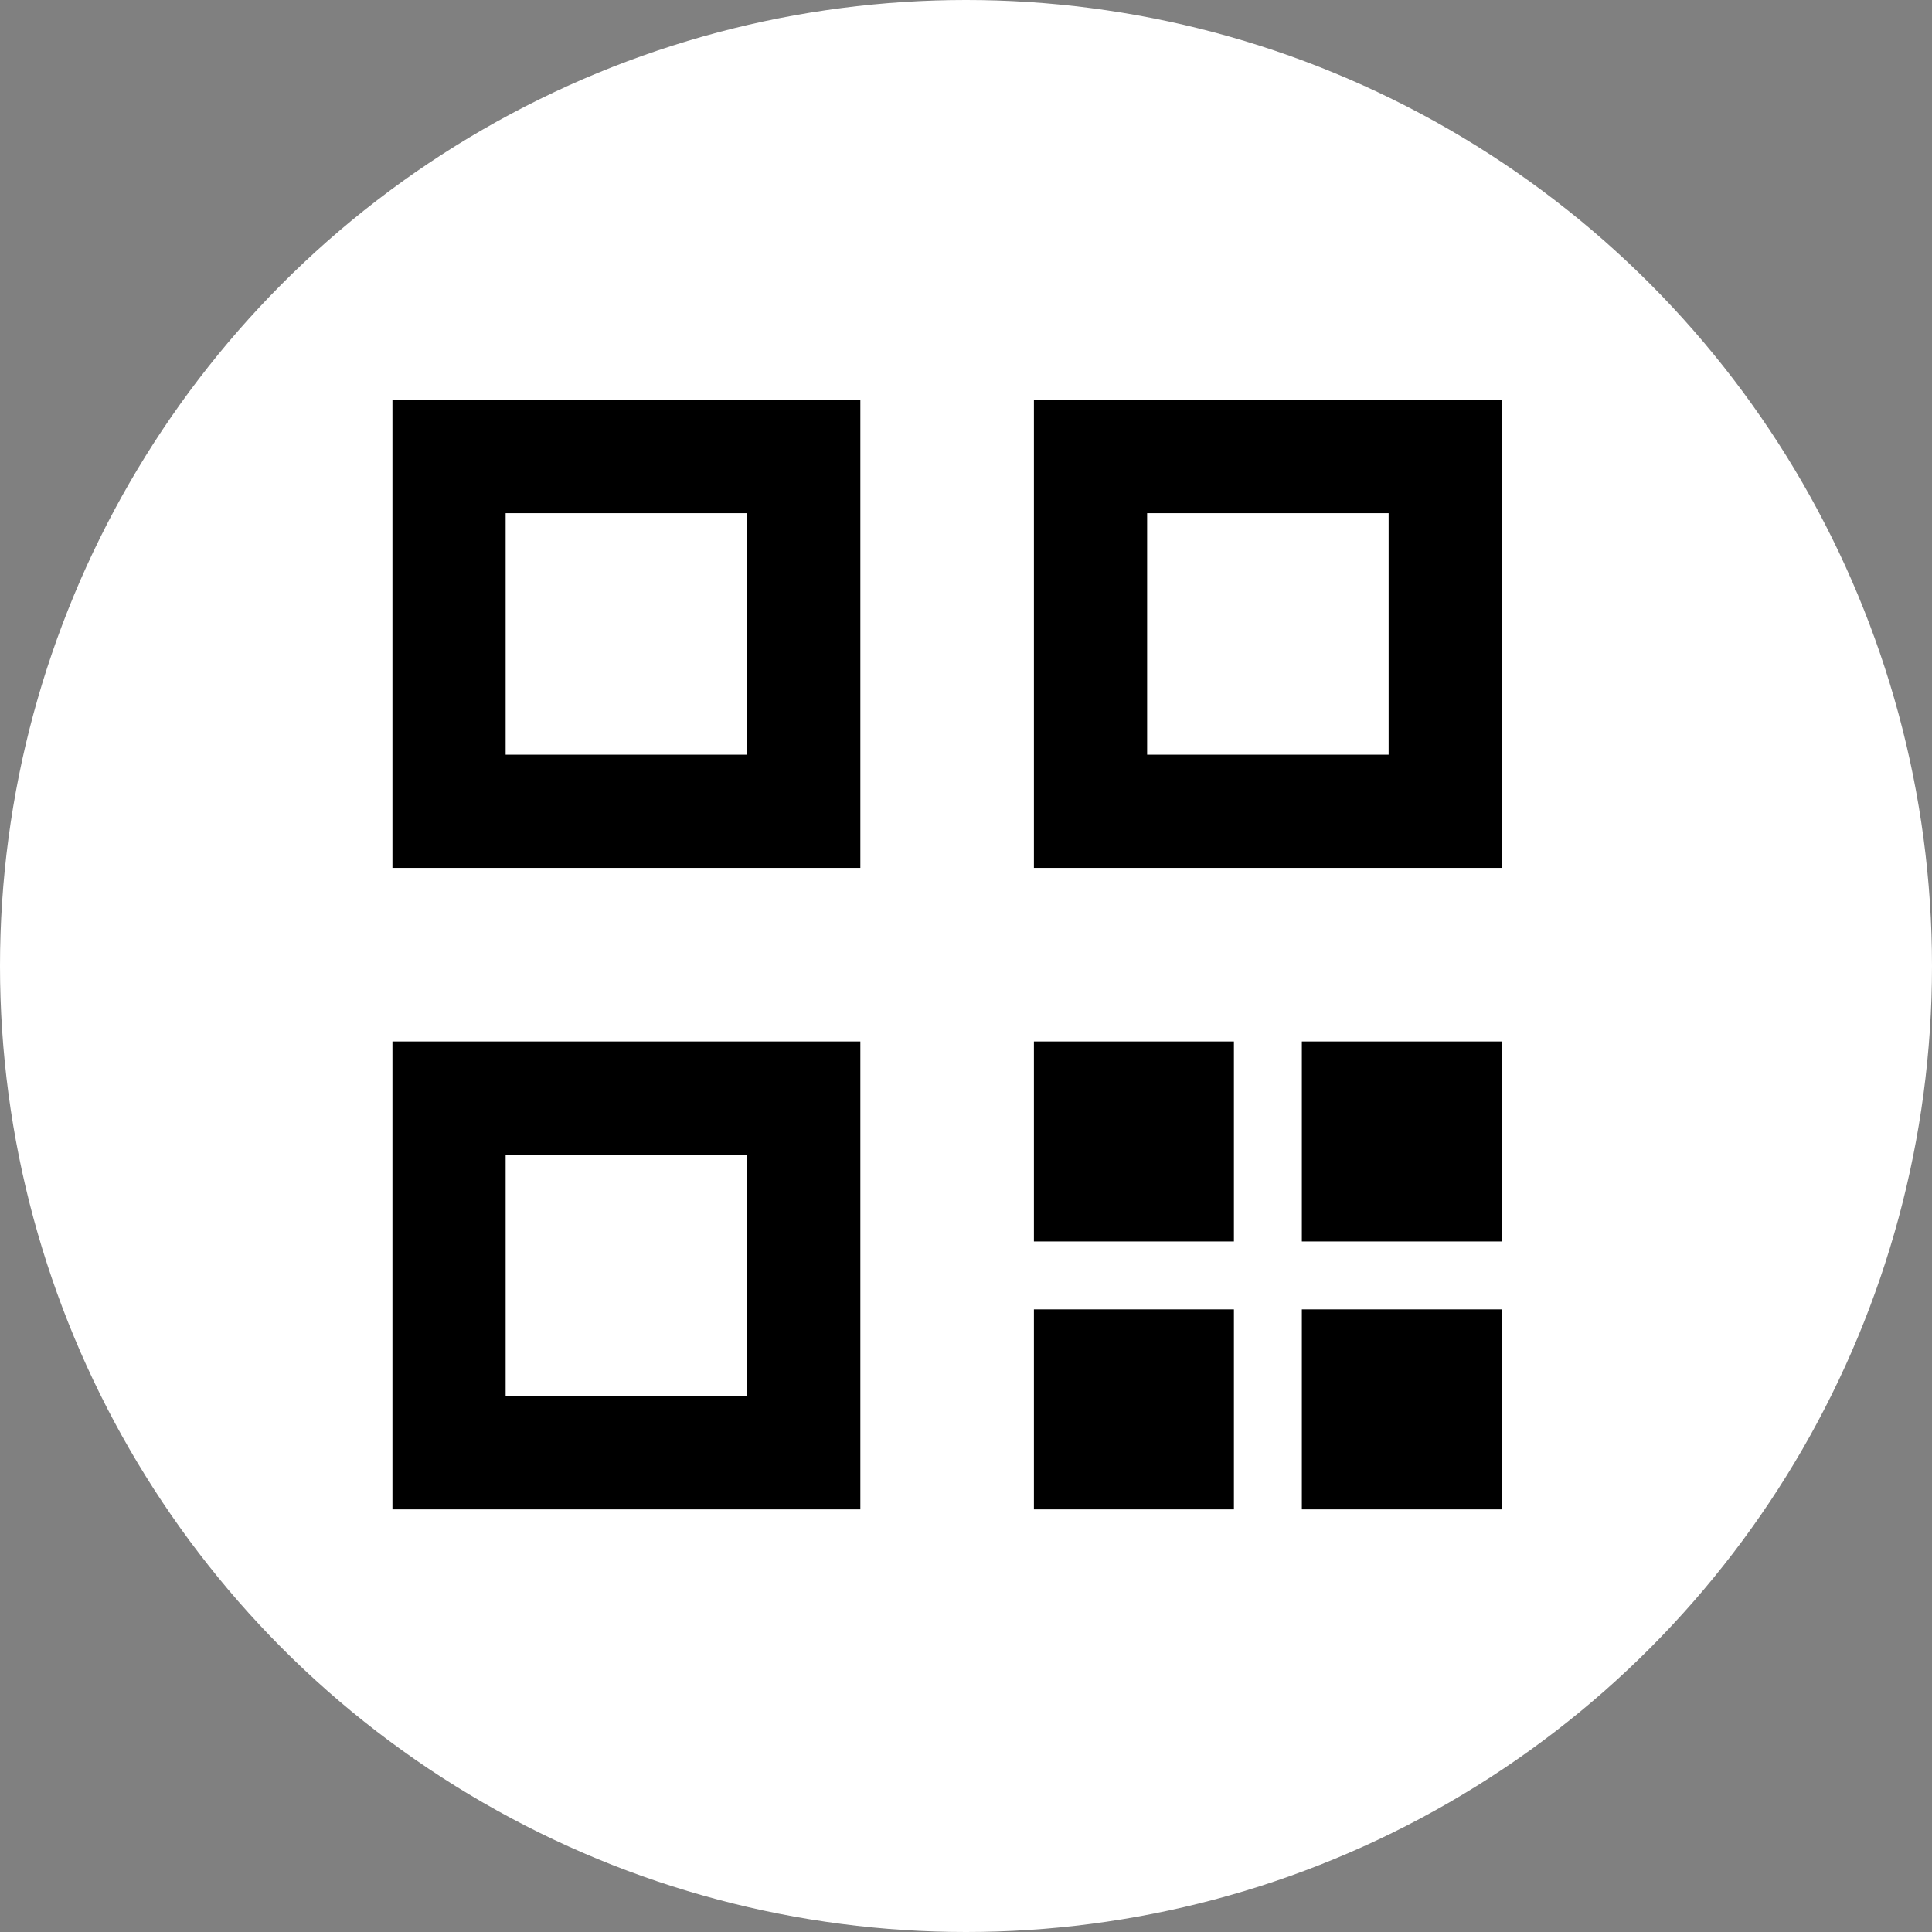 <svg width="512" height="512" viewBox="0 0 512 512" fill="none" xmlns="http://www.w3.org/2000/svg">
<rect x="0" y="0" width="512" height="512" fill="#808080" stroke="none"/>
<g clip-path="url(#clip0_79_2)">
<circle cx="256" cy="256" r="256" fill="white"/>
<rect x="119" y="121" width="94" height="94" stroke="black" stroke-width="30"/>
<rect x="289" y="121" width="94" height="94" stroke="black" stroke-width="30"/>
<rect x="119" y="291" width="94" height="94" stroke="black" stroke-width="30"/>
<rect x="274" y="276" width="53" height="53" fill="black"/>
<rect x="274" y="347" width="53" height="53" fill="black"/>
<rect x="345" y="276" width="53" height="53" fill="black"/>
<rect x="345" y="347" width="53" height="53" fill="black"/>
</g>
<defs>
<clipPath id="clip0_79_2">
<rect width="512" height="512" fill="white"/>
</clipPath>
</defs>
</svg>

